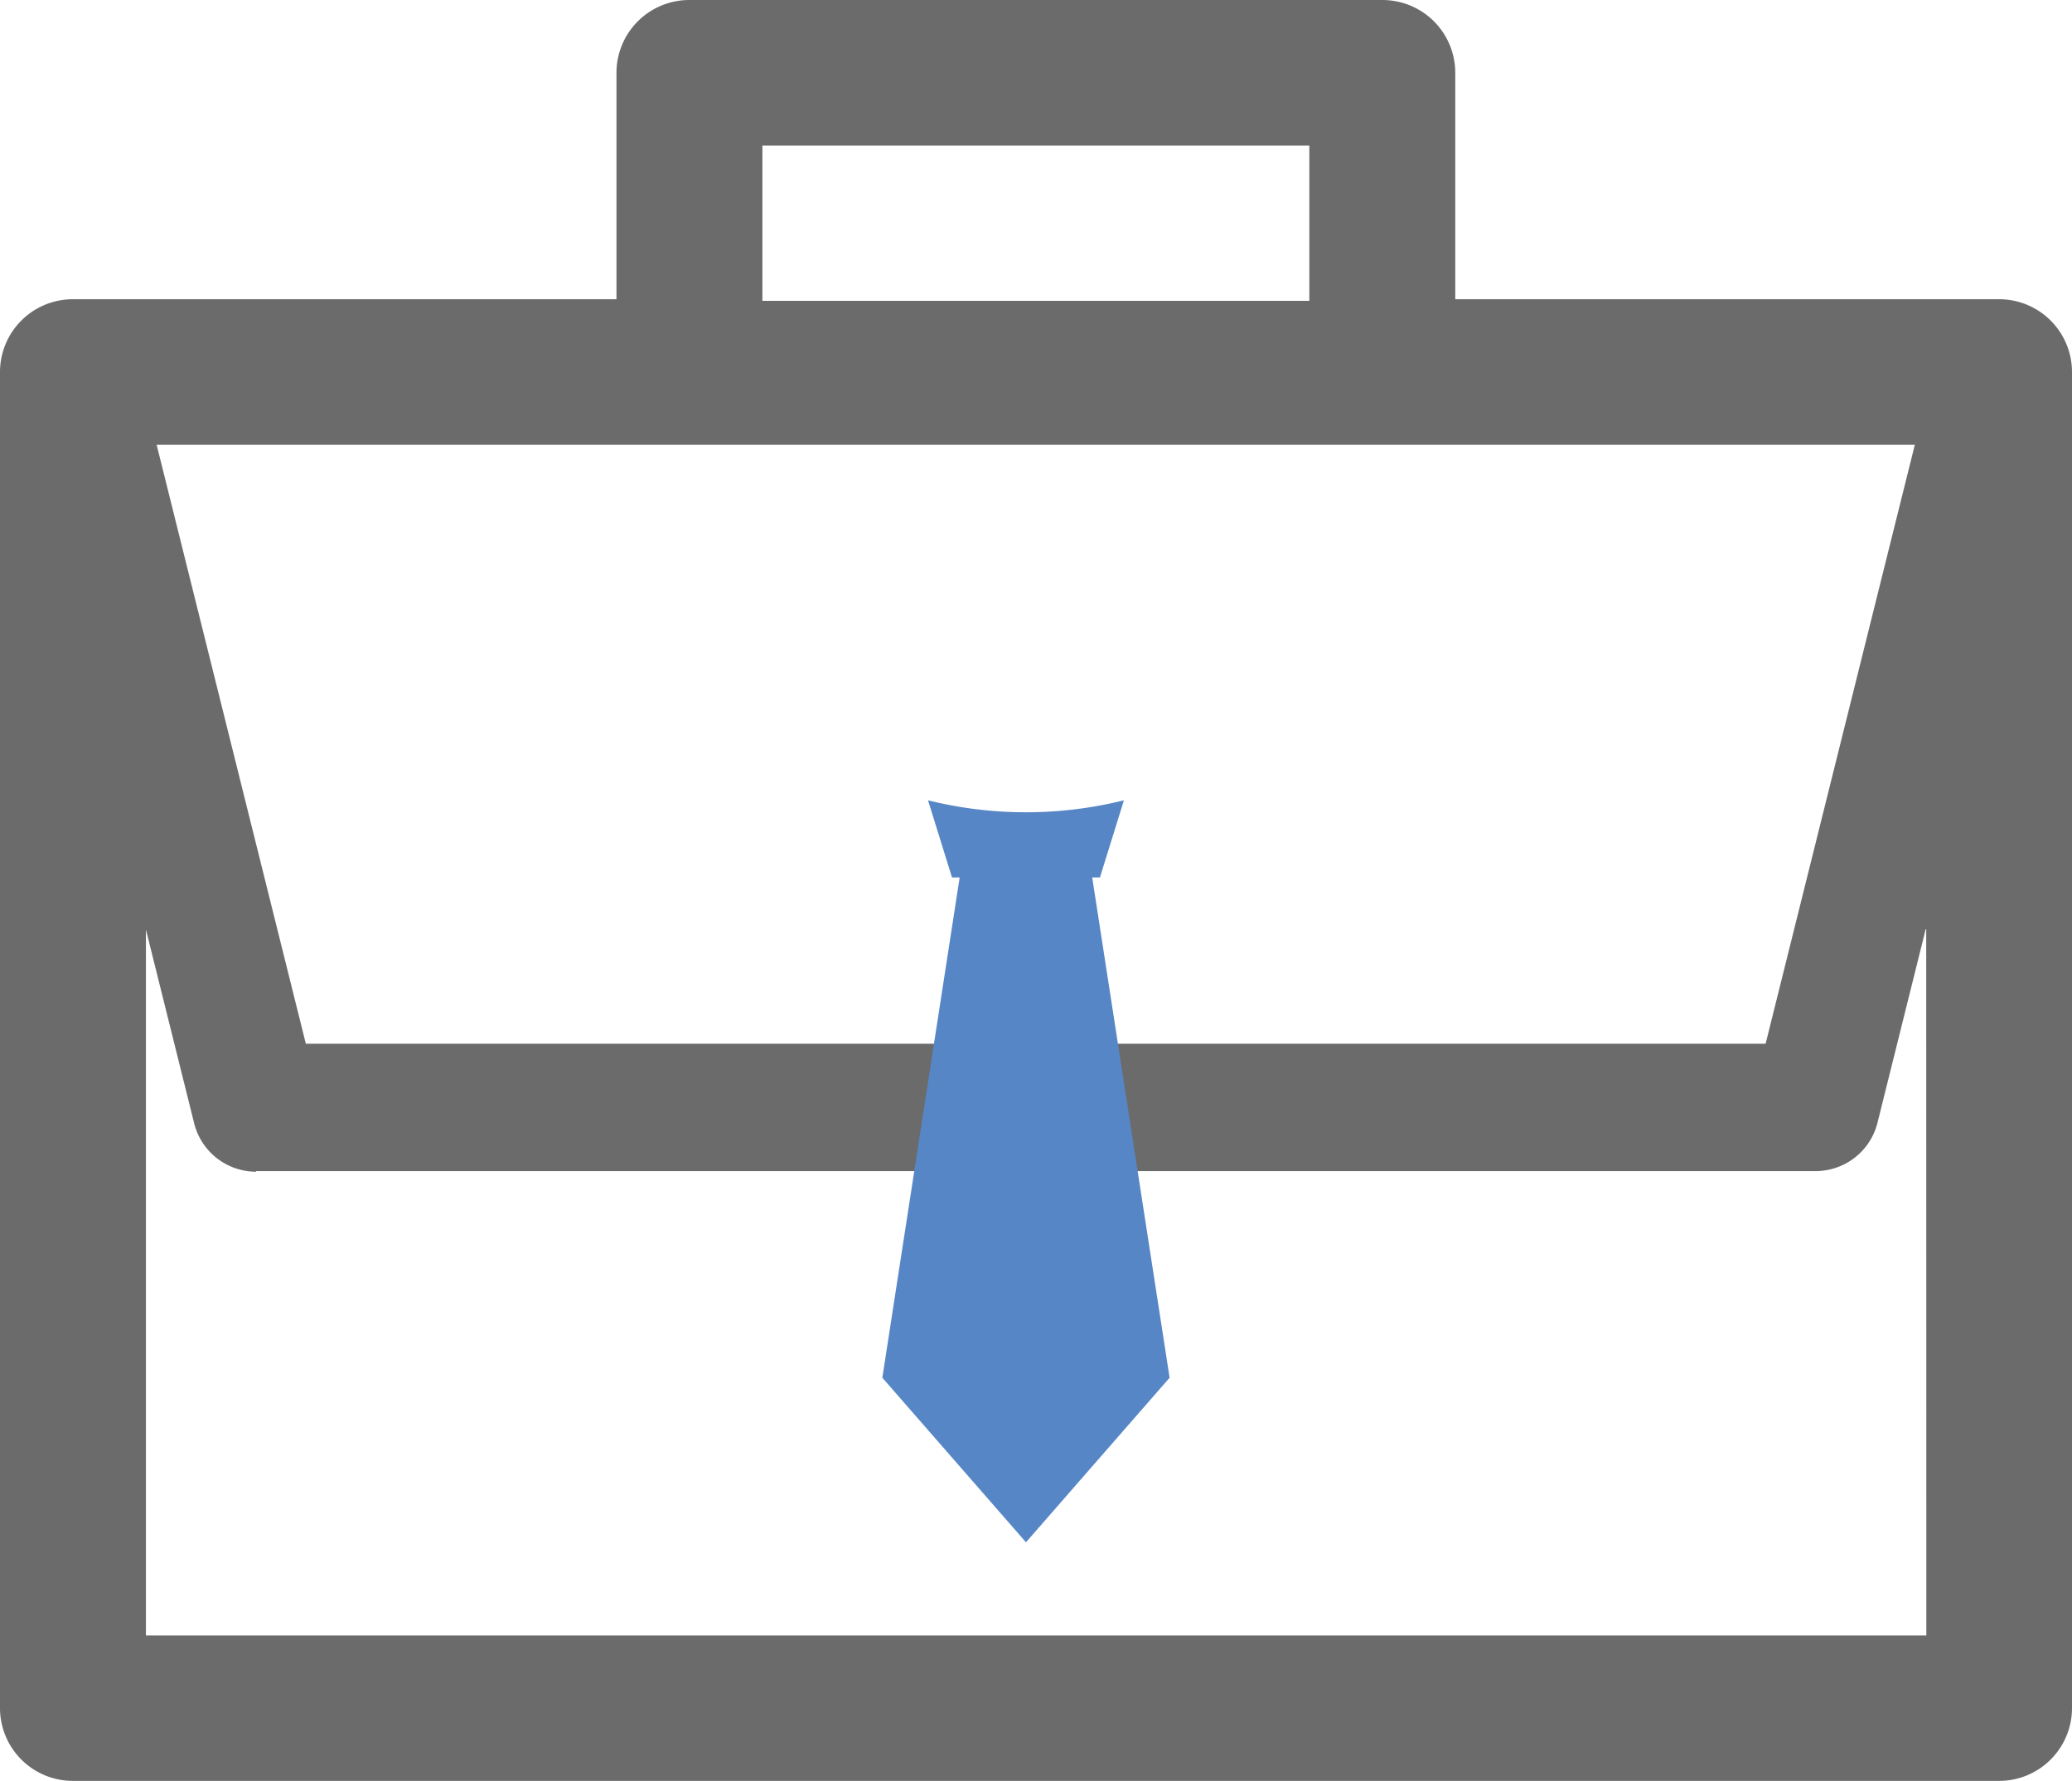 <svg xmlns="http://www.w3.org/2000/svg" width="30.784" height="26.46" viewBox="0 0 30.784 26.46"><path d="M29.7,4.446H21.621V1.081A1.082,1.082,0,0,0,20.537,0H10.243A1.082,1.082,0,0,0,9.159,1.081V4.446H1.084A1.082,1.082,0,0,0,0,5.527V25.379A1.082,1.082,0,0,0,1.084,26.46H29.7a1.082,1.082,0,0,0,1.084-1.081V5.527A1.082,1.082,0,0,0,29.7,4.446M2.3,6.608H28.449l-2.217,8.9H13.681v0H4.544l-2.217-8.9H2.3Zm9.027-2.162V2.162h8.126V4.47H11.327ZM2.168,13.784V13.8l0-.016ZM28.62,24.3H2.168V13.811l.717,2.88a.949.949,0,0,0,.92.718V17.4H26.974a.948.948,0,0,0,.92-.718l.717-2.879h0v0l.007.005Z" transform="translate(0 0)" fill="#6b6b6b"/><path d="M16.342,13.037l.356-1.146a6.044,6.044,0,0,1-2.91,0l.356,1.146h.114L13.109,20.47l2.134,2.445,2.134-2.445-1.15-7.433Z" transform="translate(0 0)" fill="#5686c5"/></svg>